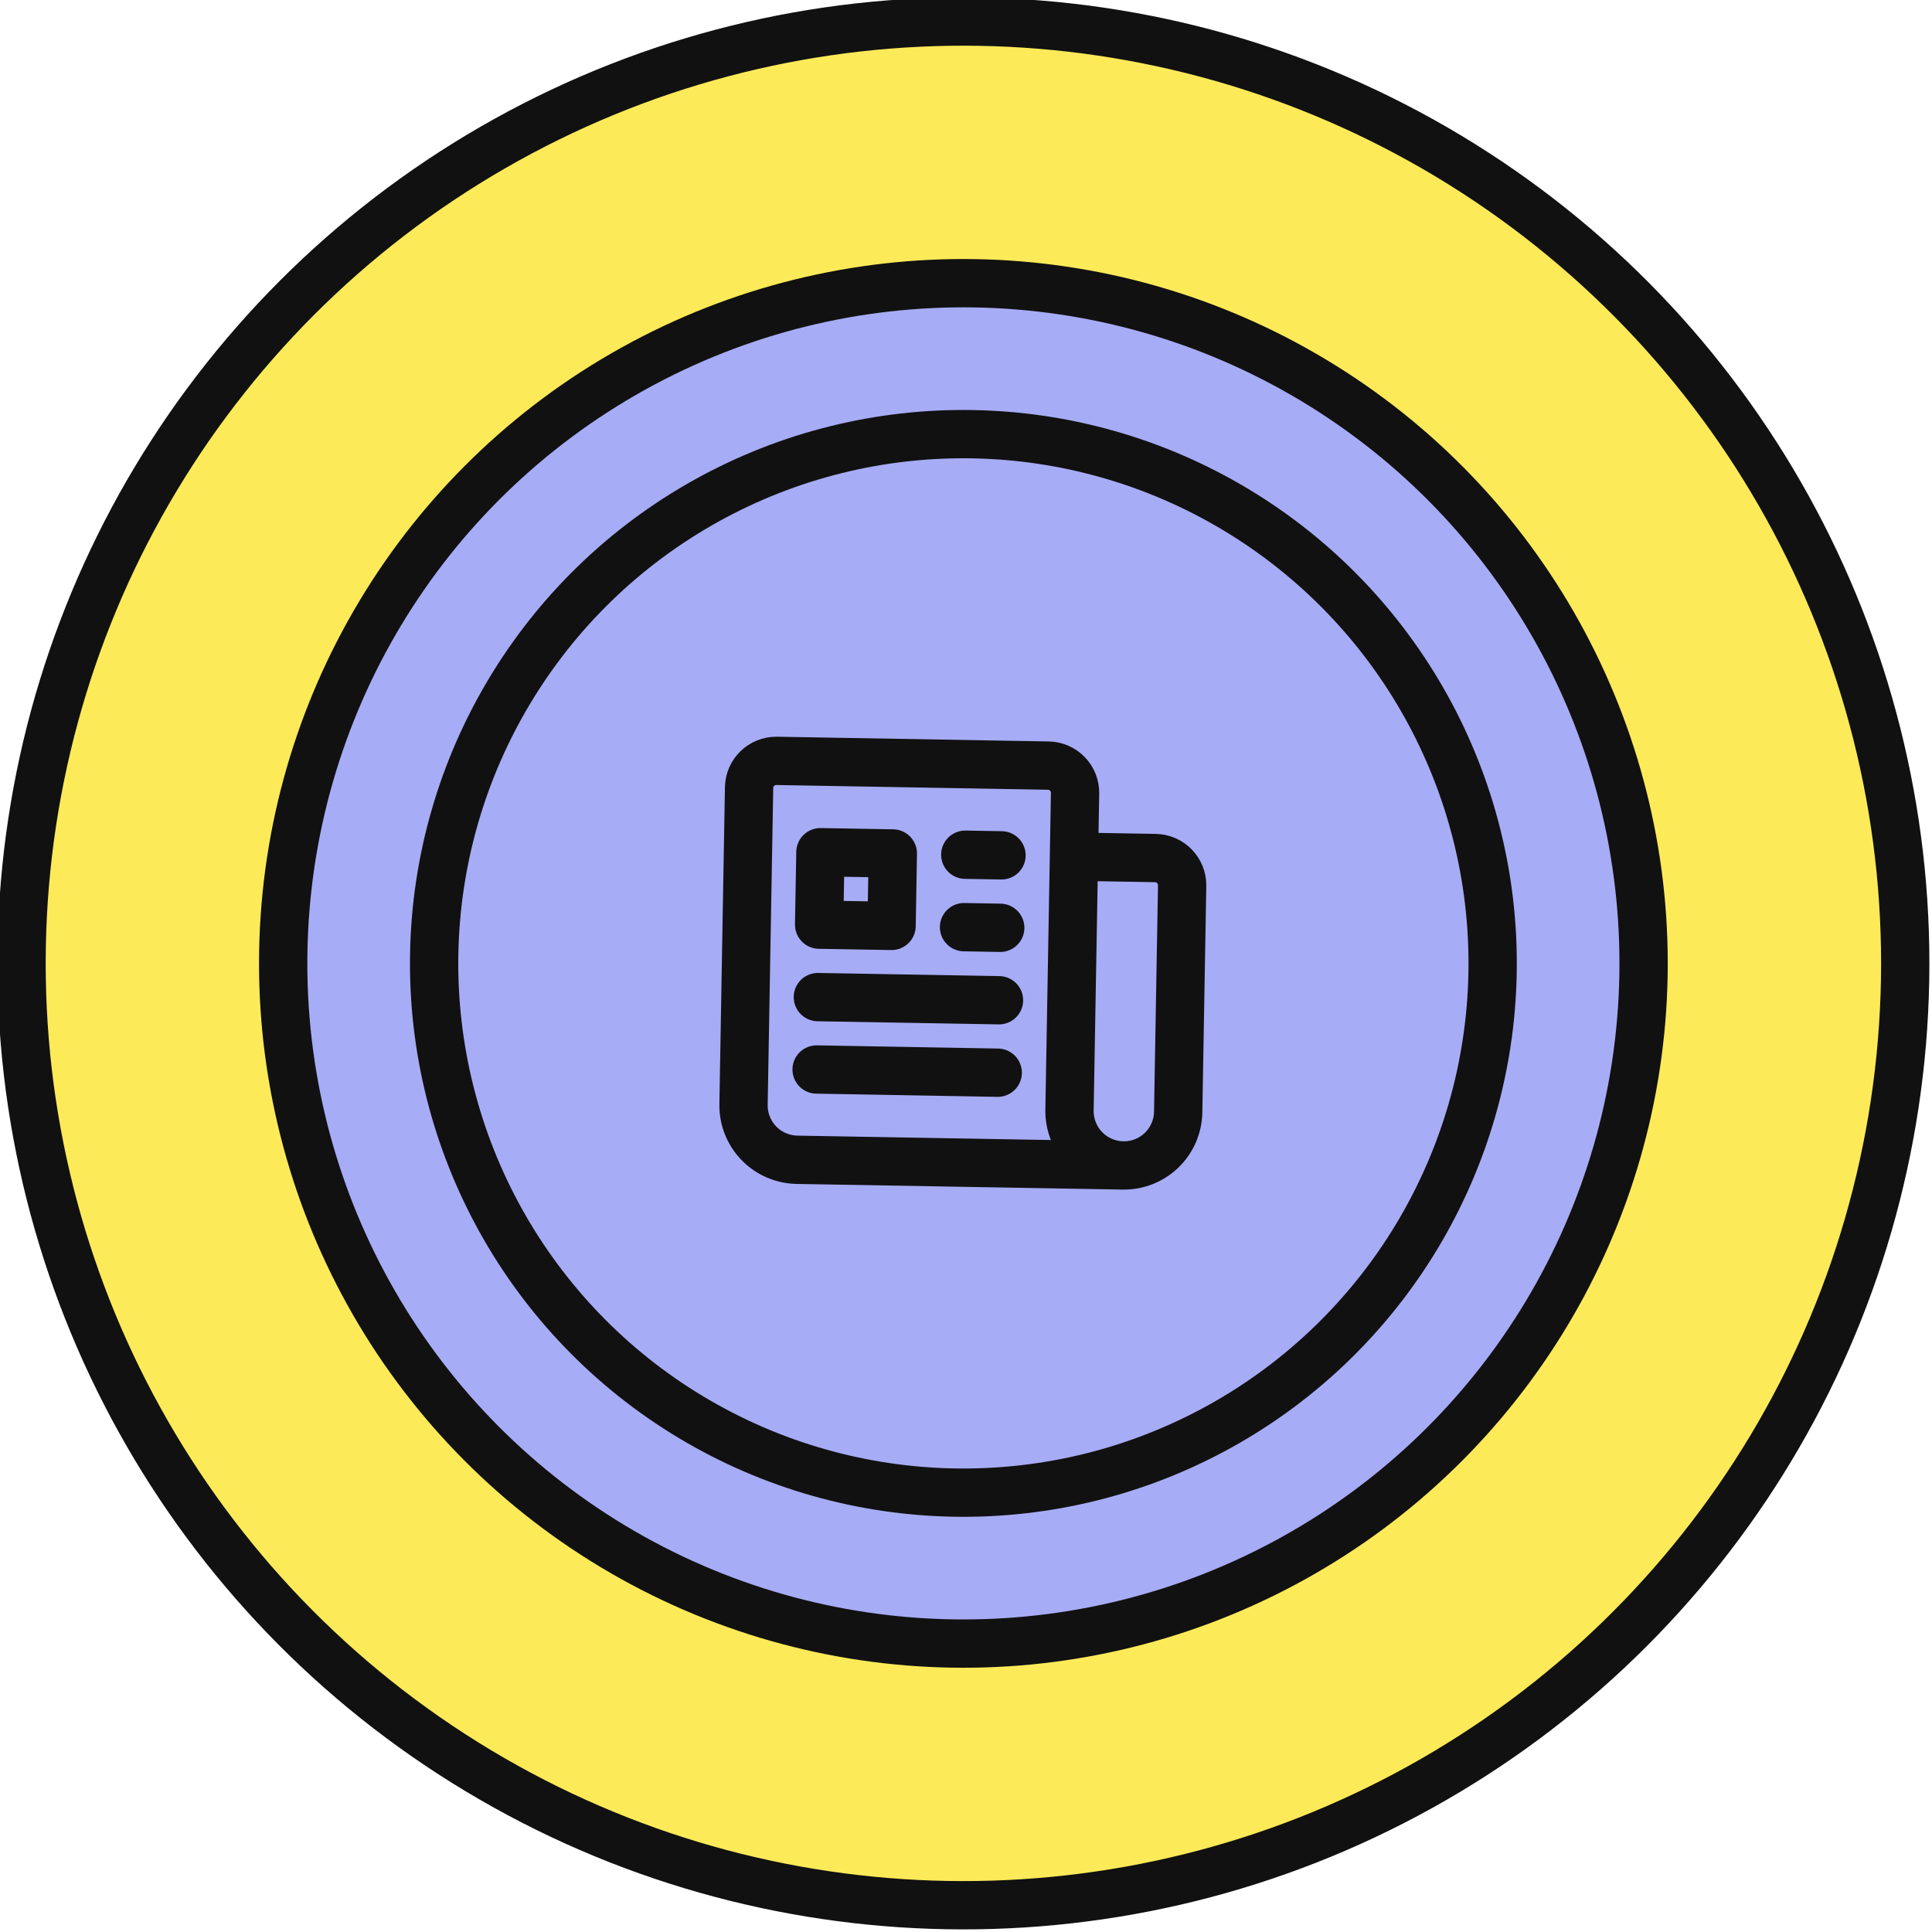 <svg width="40" height="40" viewBox="0 0 40 40" fill="none" xmlns="http://www.w3.org/2000/svg">
<g clip-path="url(#clip0_181_3957)">
<circle cx="19.946" cy="19.946" r="19.5" transform="rotate(1 19.946 19.946)" fill="#FCEA59" stroke="#111111"/>
<circle cx="19.946" cy="19.946" r="14.083" transform="rotate(1 19.946 19.946)" fill="#A7ACF6" stroke="#111111"/>
<circle cx="19.946" cy="19.946" r="10.958" transform="rotate(1 19.946 19.946)" fill="#A7ACF6" stroke="#111111"/>
<g clip-path="url(#clip1_181_3957)">
<g clip-path="url(#clip2_181_3957)">
<path d="M19.985 17.696L20.735 17.709M19.959 19.196L20.709 19.209M16.933 20.644L20.683 20.709M16.907 22.143L20.657 22.209M22.235 17.736L23.922 17.765C24.233 17.771 24.48 18.027 24.475 18.337L24.393 23.024C24.388 23.323 24.264 23.607 24.05 23.814C23.835 24.021 23.547 24.135 23.248 24.129M22.235 17.736L22.143 22.985C22.138 23.283 22.252 23.571 22.459 23.786C22.666 24.001 22.95 24.124 23.248 24.129M22.235 17.736L22.258 16.423C22.263 16.113 22.016 15.857 21.705 15.851L16.081 15.753C15.771 15.748 15.514 15.995 15.509 16.306L15.394 22.867C15.389 23.165 15.503 23.454 15.71 23.668C15.917 23.883 16.201 24.006 16.5 24.012L23.248 24.129M16.986 17.644L18.485 17.67L18.459 19.17L16.959 19.144L16.986 17.644Z" stroke="#111111" stroke-linecap="round" stroke-linejoin="round"/>
</g>
</g>
</g>
<defs>
<clipPath id="clip0_181_3957">
<rect width="40" height="40" fill="white"/>
</clipPath>
<clipPath id="clip1_181_3957">
<rect width="12" height="12" fill="white" transform="translate(14.052 13.842) rotate(1)"/>
</clipPath>
<clipPath id="clip2_181_3957">
<rect width="12" height="12" fill="white" transform="translate(14.052 13.842) rotate(1)"/>
</clipPath>
</defs>
</svg>
